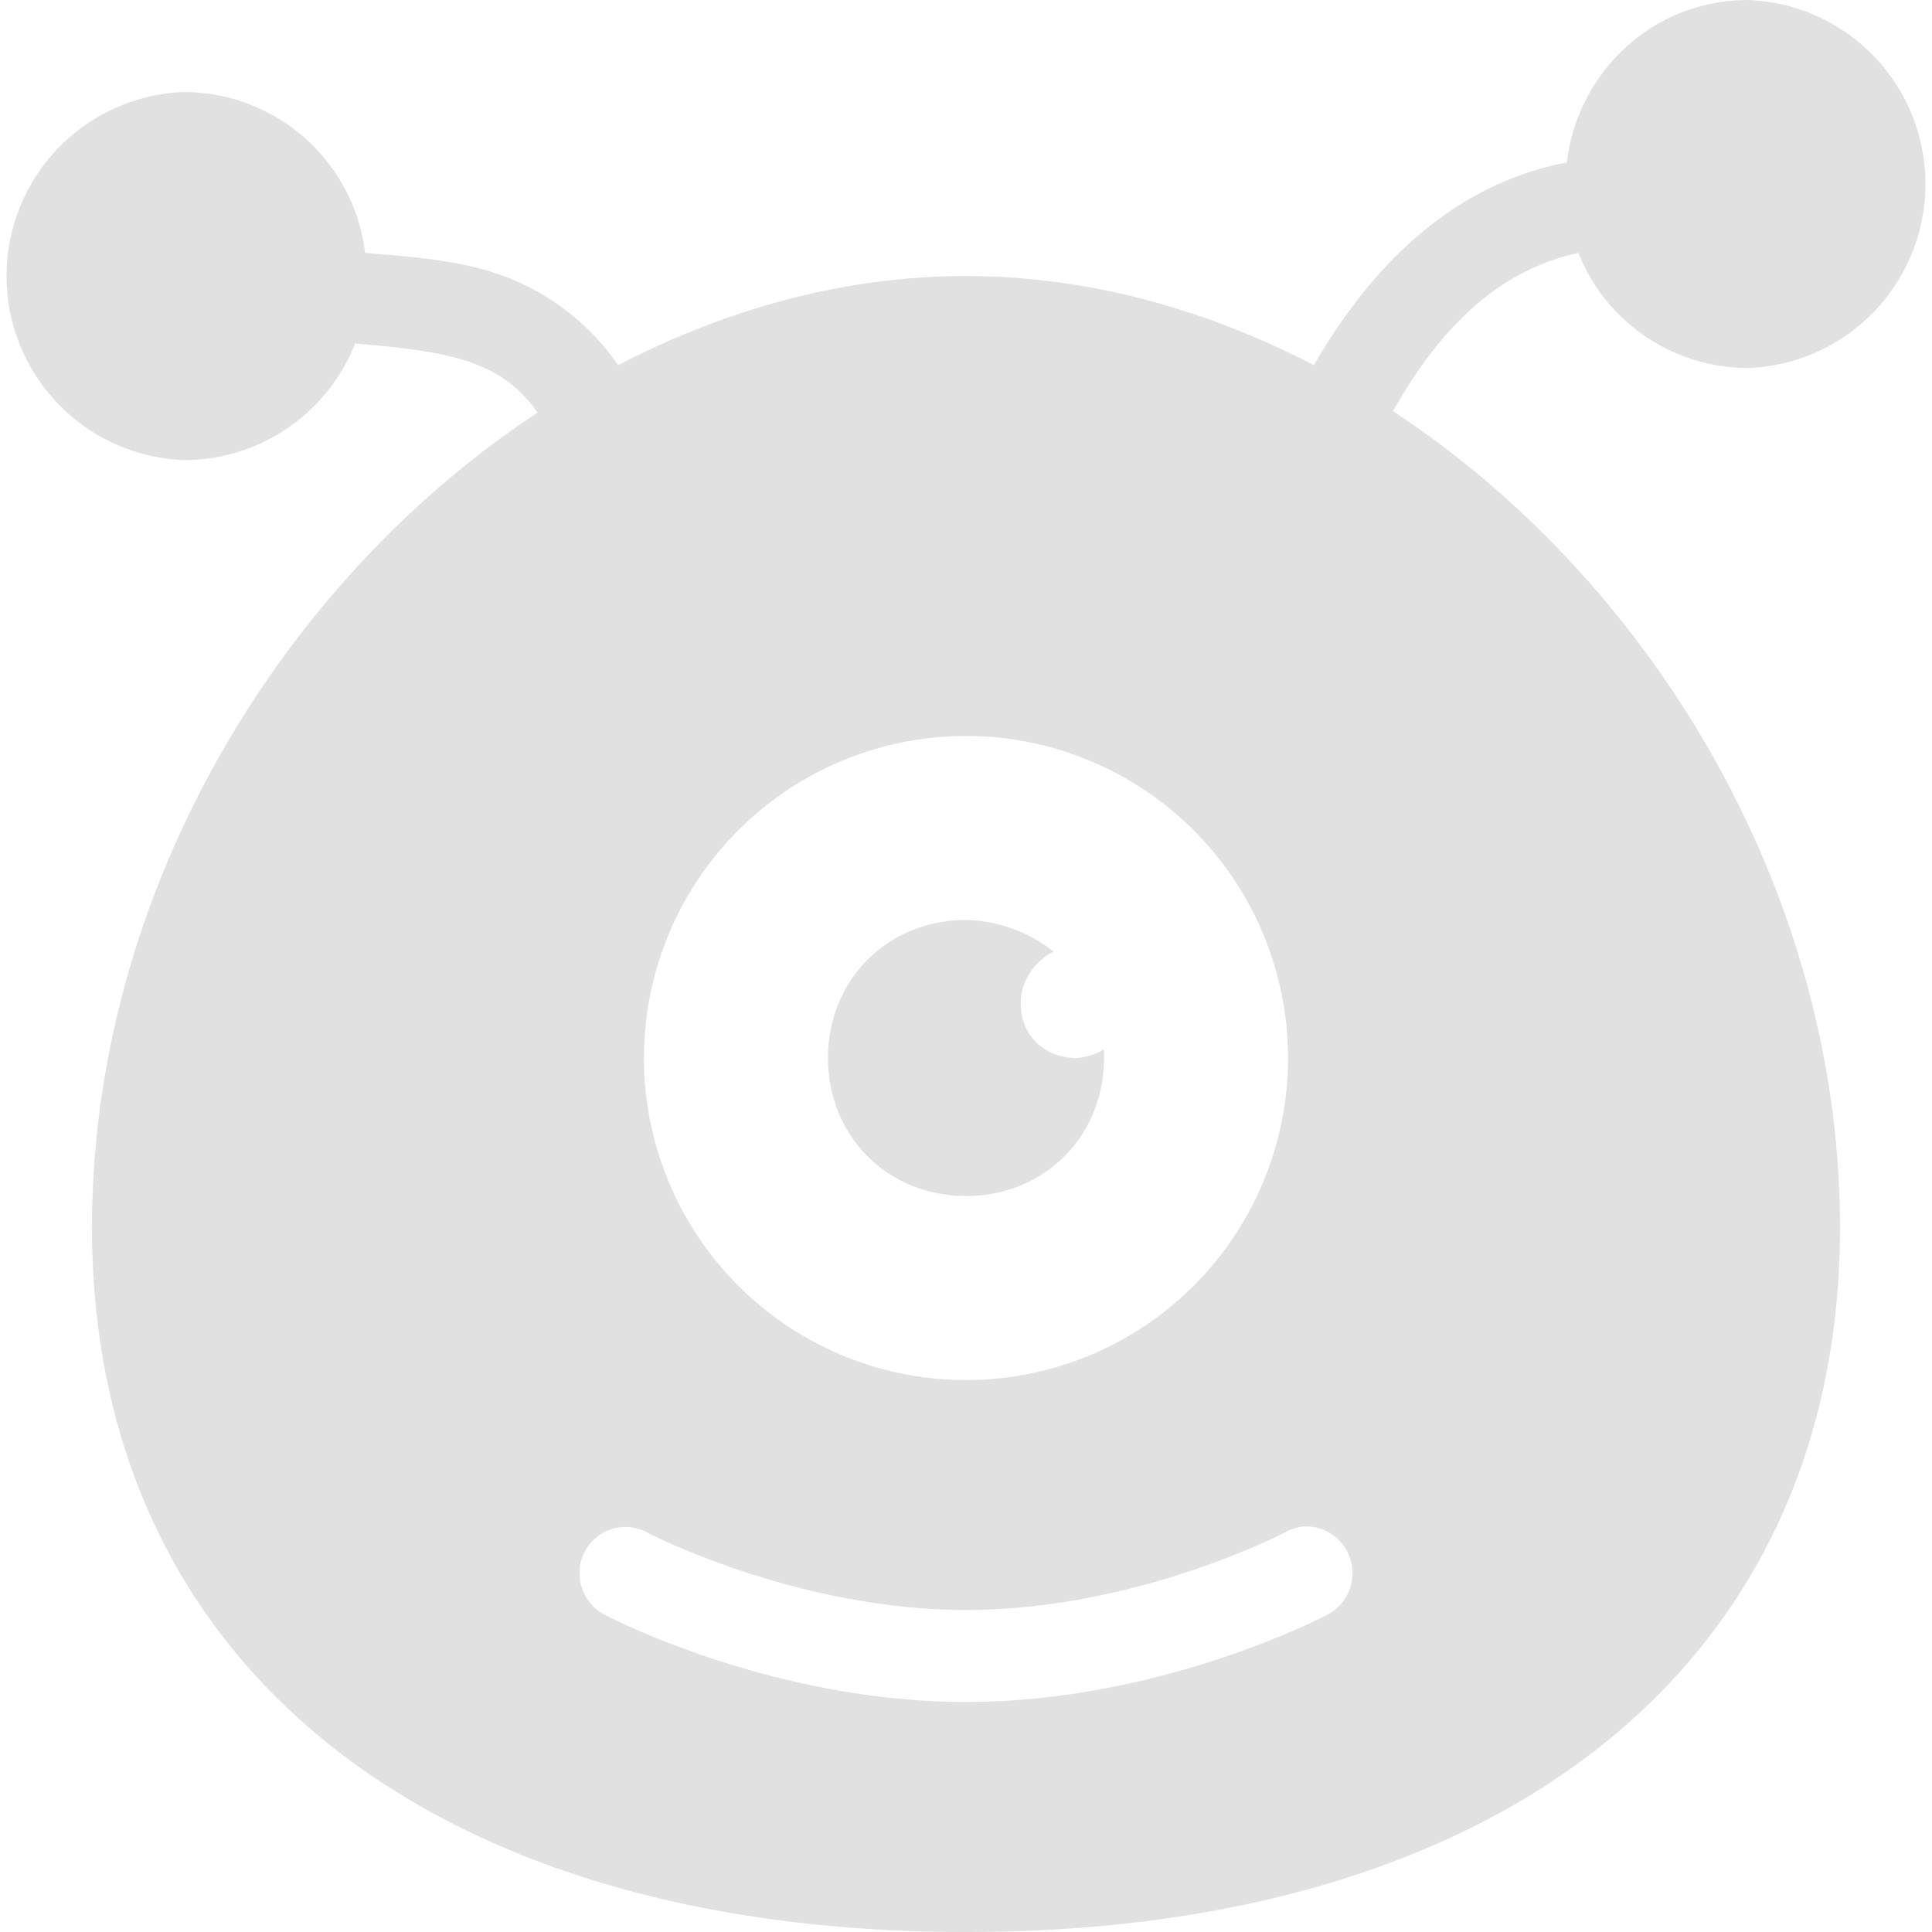<svg xmlns="http://www.w3.org/2000/svg" style="isolation:isolate" width="16" height="16" version="1.1" id="svg8761"><defs id="defs8757"><style id="current-color-scheme" type="text/css"/></defs><path d="M14.476 0c-.78 0-1.41.589-1.5 1.345-.988.191-1.649.908-2.095 1.679-.899-.466-1.876-.738-2.881-.738s-1.982.272-2.881.738a1.992 1.992 0 0 0-.917-.726c-.354-.138-.751-.17-1.178-.203a1.515 1.515 0 0 0-1.5-1.333 1.525 1.525 0 0 0 0 3.048c.625 0 1.187-.383 1.417-.965.409.033.751.076.988.167.215.083.378.198.523.405C2.304 4.834.762 7.412.762 10.166.762 13.762 3.536 16 8 16s7.238-2.238 7.238-5.834c0-2.76-1.546-5.344-3.702-6.761.364-.644.838-1.161 1.536-1.31.229.575.785.952 1.404.953a1.525 1.525 0 0 0 0-3.048zM8 6.095a2.667 2.667 0 1 1 0 5.334 2.667 2.667 0 0 1 0-5.334zm0 1.524c-.648 0-1.143.495-1.143 1.143S7.352 9.905 8 9.905s1.143-.495 1.143-1.143V8.69a.515.515 0 0 1-.226.072c-.267 0-.464-.186-.464-.453 0-.19.121-.352.273-.428A1.212 1.212 0 0 0 8 7.619zm2.786 5.024a.381.381 0 0 1 .369.202.39.39 0 0 1-.155.524c-.056.03-1.4.726-3 .726s-2.944-.696-3-.726a.39.39 0 0 1-.155-.524.38.38 0 0 1 .512-.155c.013.008 1.238.643 2.643.643 1.413 0 2.631-.637 2.643-.643a.383.383 0 0 1 .143-.047z" fill="currentColor" color="#e1e1e1" id="path8759"/></svg>